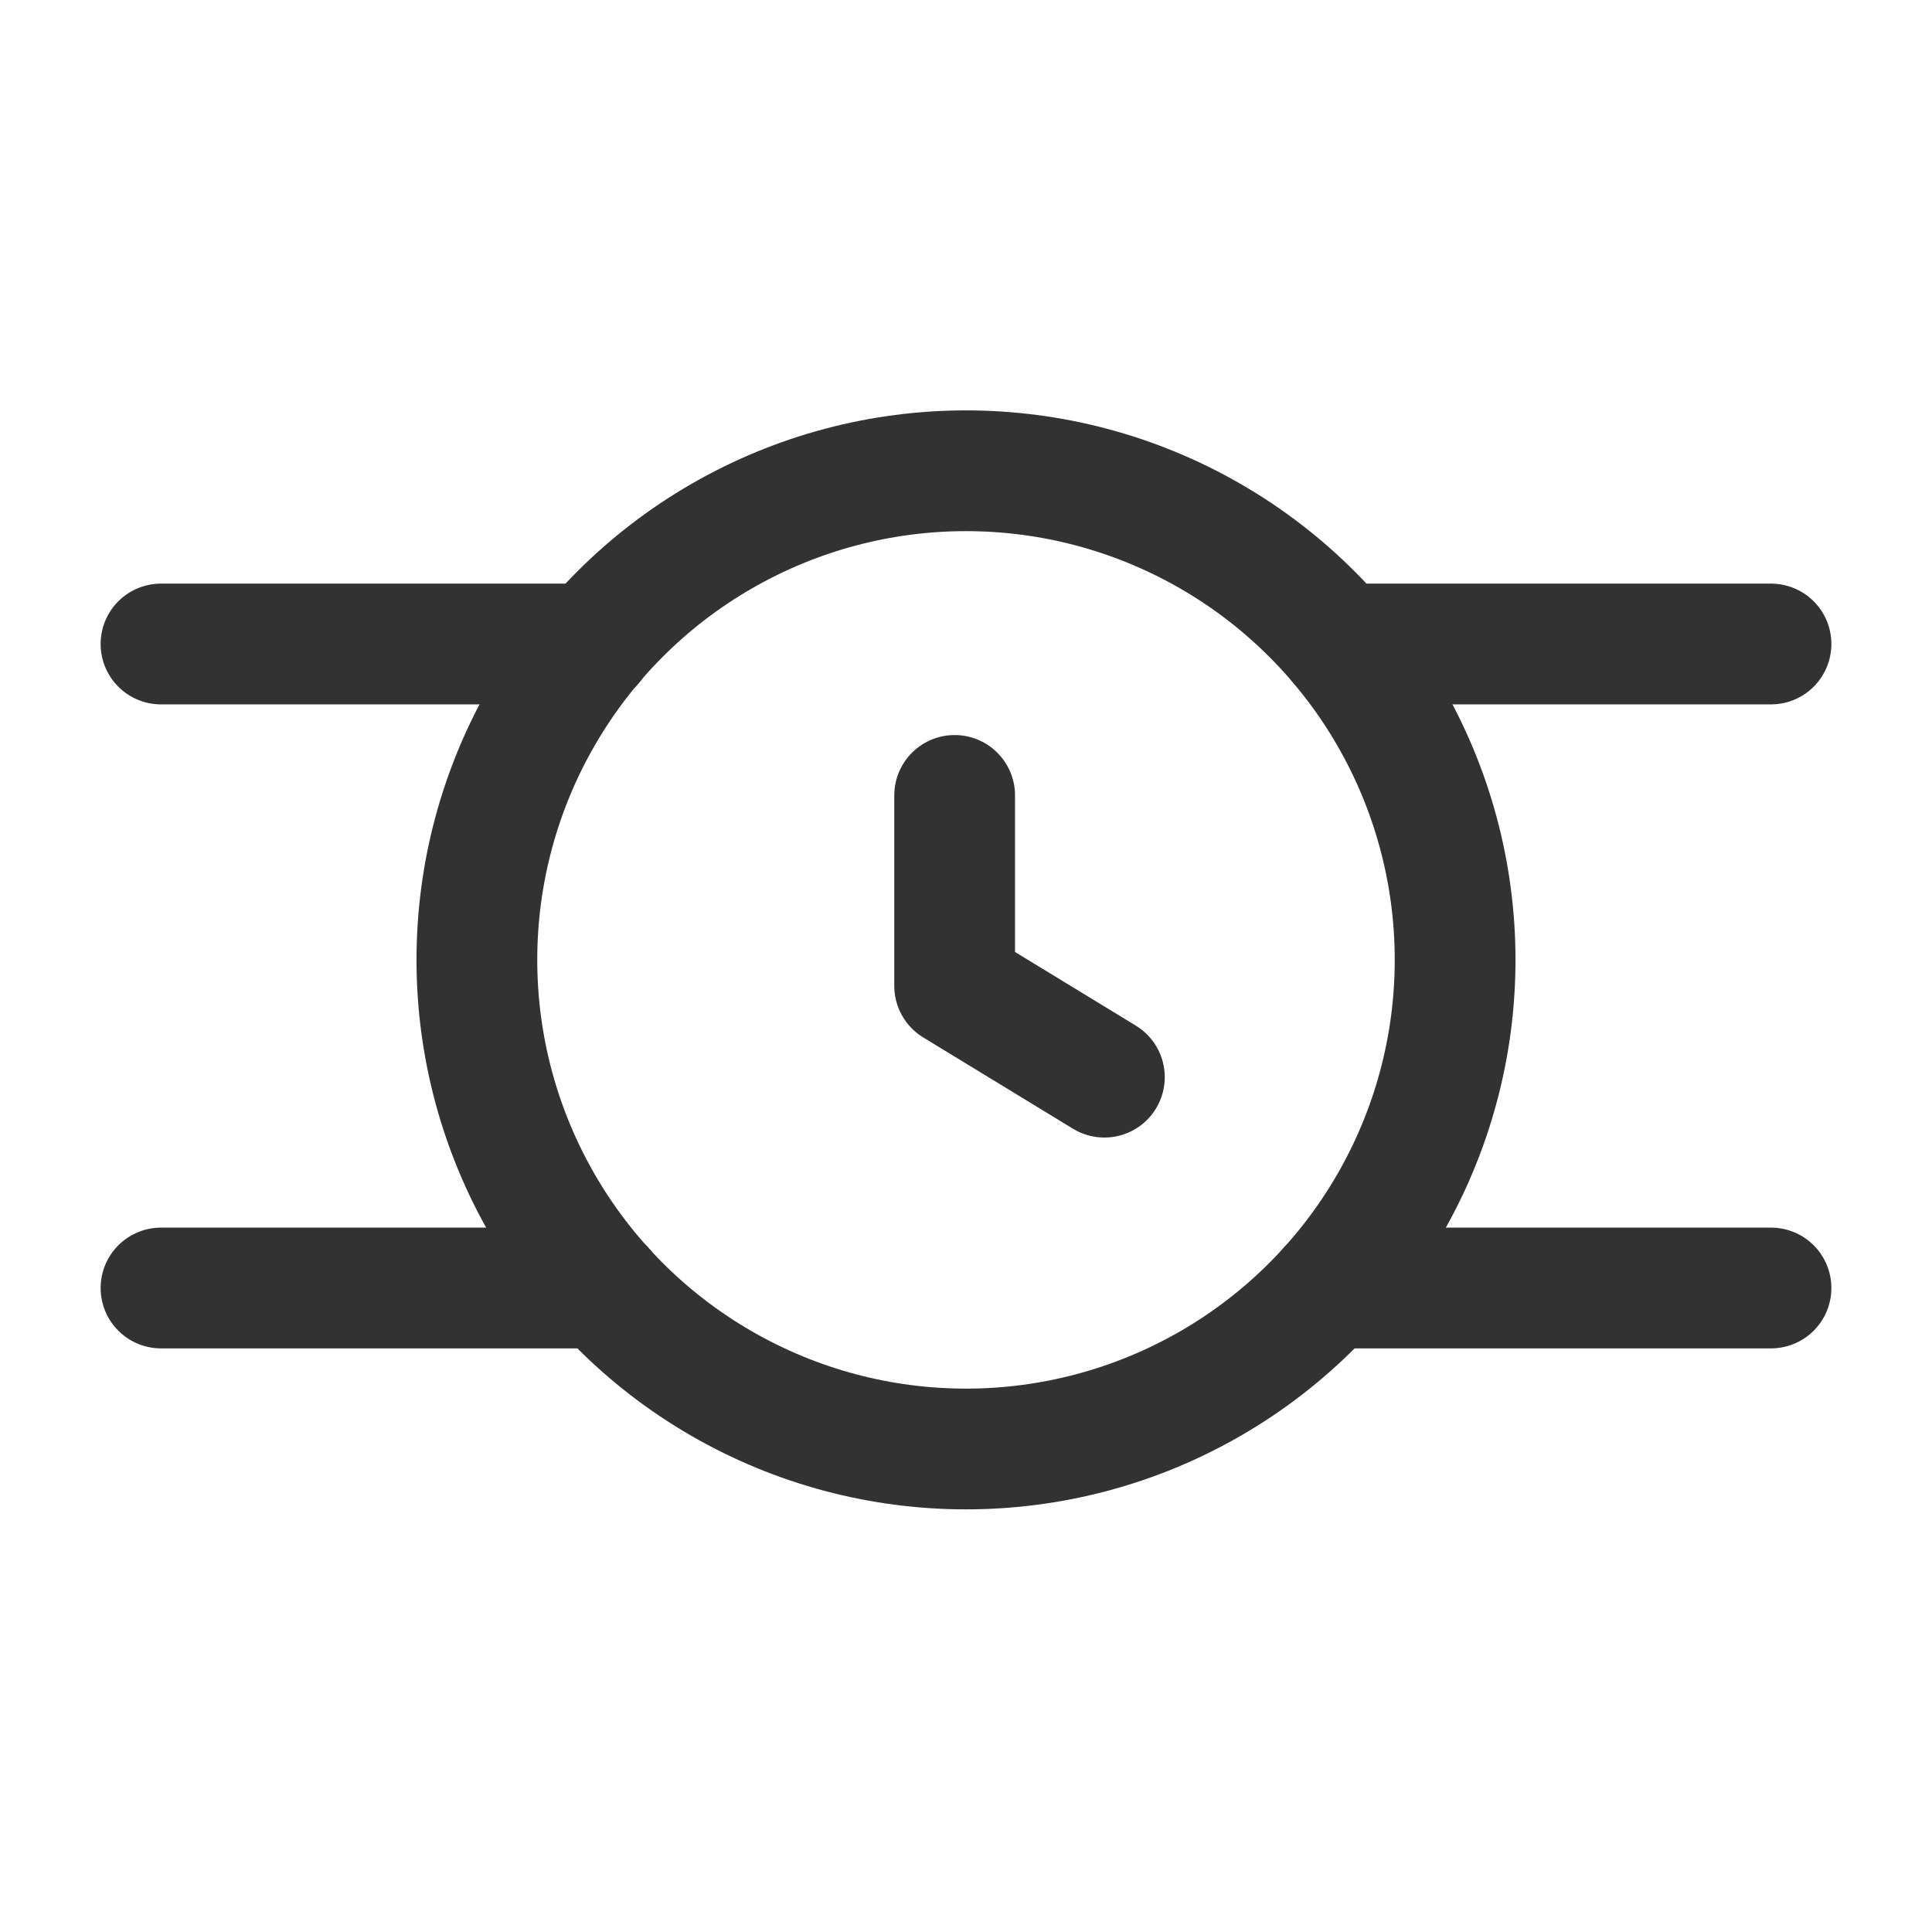 <svg id="Layer_3" data-name="Layer 3" xmlns="http://www.w3.org/2000/svg" viewBox="0 0 24 24"><path d="M11.859,9.881v2.366l1.86,1.134" fill="none" stroke="#323232" stroke-linecap="round" stroke-linejoin="round" stroke-width="1.5"/><circle cx="12" cy="11.924" r="6.076" fill="none" stroke="#323232" stroke-linecap="round" stroke-linejoin="round" stroke-width="1.5"/><line x1="22" y1="16" x2="16.506" y2="16" fill="none" stroke="#323232" stroke-linecap="round" stroke-linejoin="round" stroke-width="1.5"/><line x1="22" y1="8" x2="16.64" y2="8" fill="none" stroke="#323232" stroke-linecap="round" stroke-linejoin="round" stroke-width="1.5"/><line x1="7.496" y1="16" x2="2" y2="16" fill="none" stroke="#323232" stroke-linecap="round" stroke-linejoin="round" stroke-width="1.5"/><line x1="7.365" y1="8" x2="2" y2="8" fill="none" stroke="#323232" stroke-linecap="round" stroke-linejoin="round" stroke-width="1.5"/><rect x="-0" width="24" height="24" transform="matrix(-1, 0, 0, -1, 24, 24)" fill="none"/></svg>